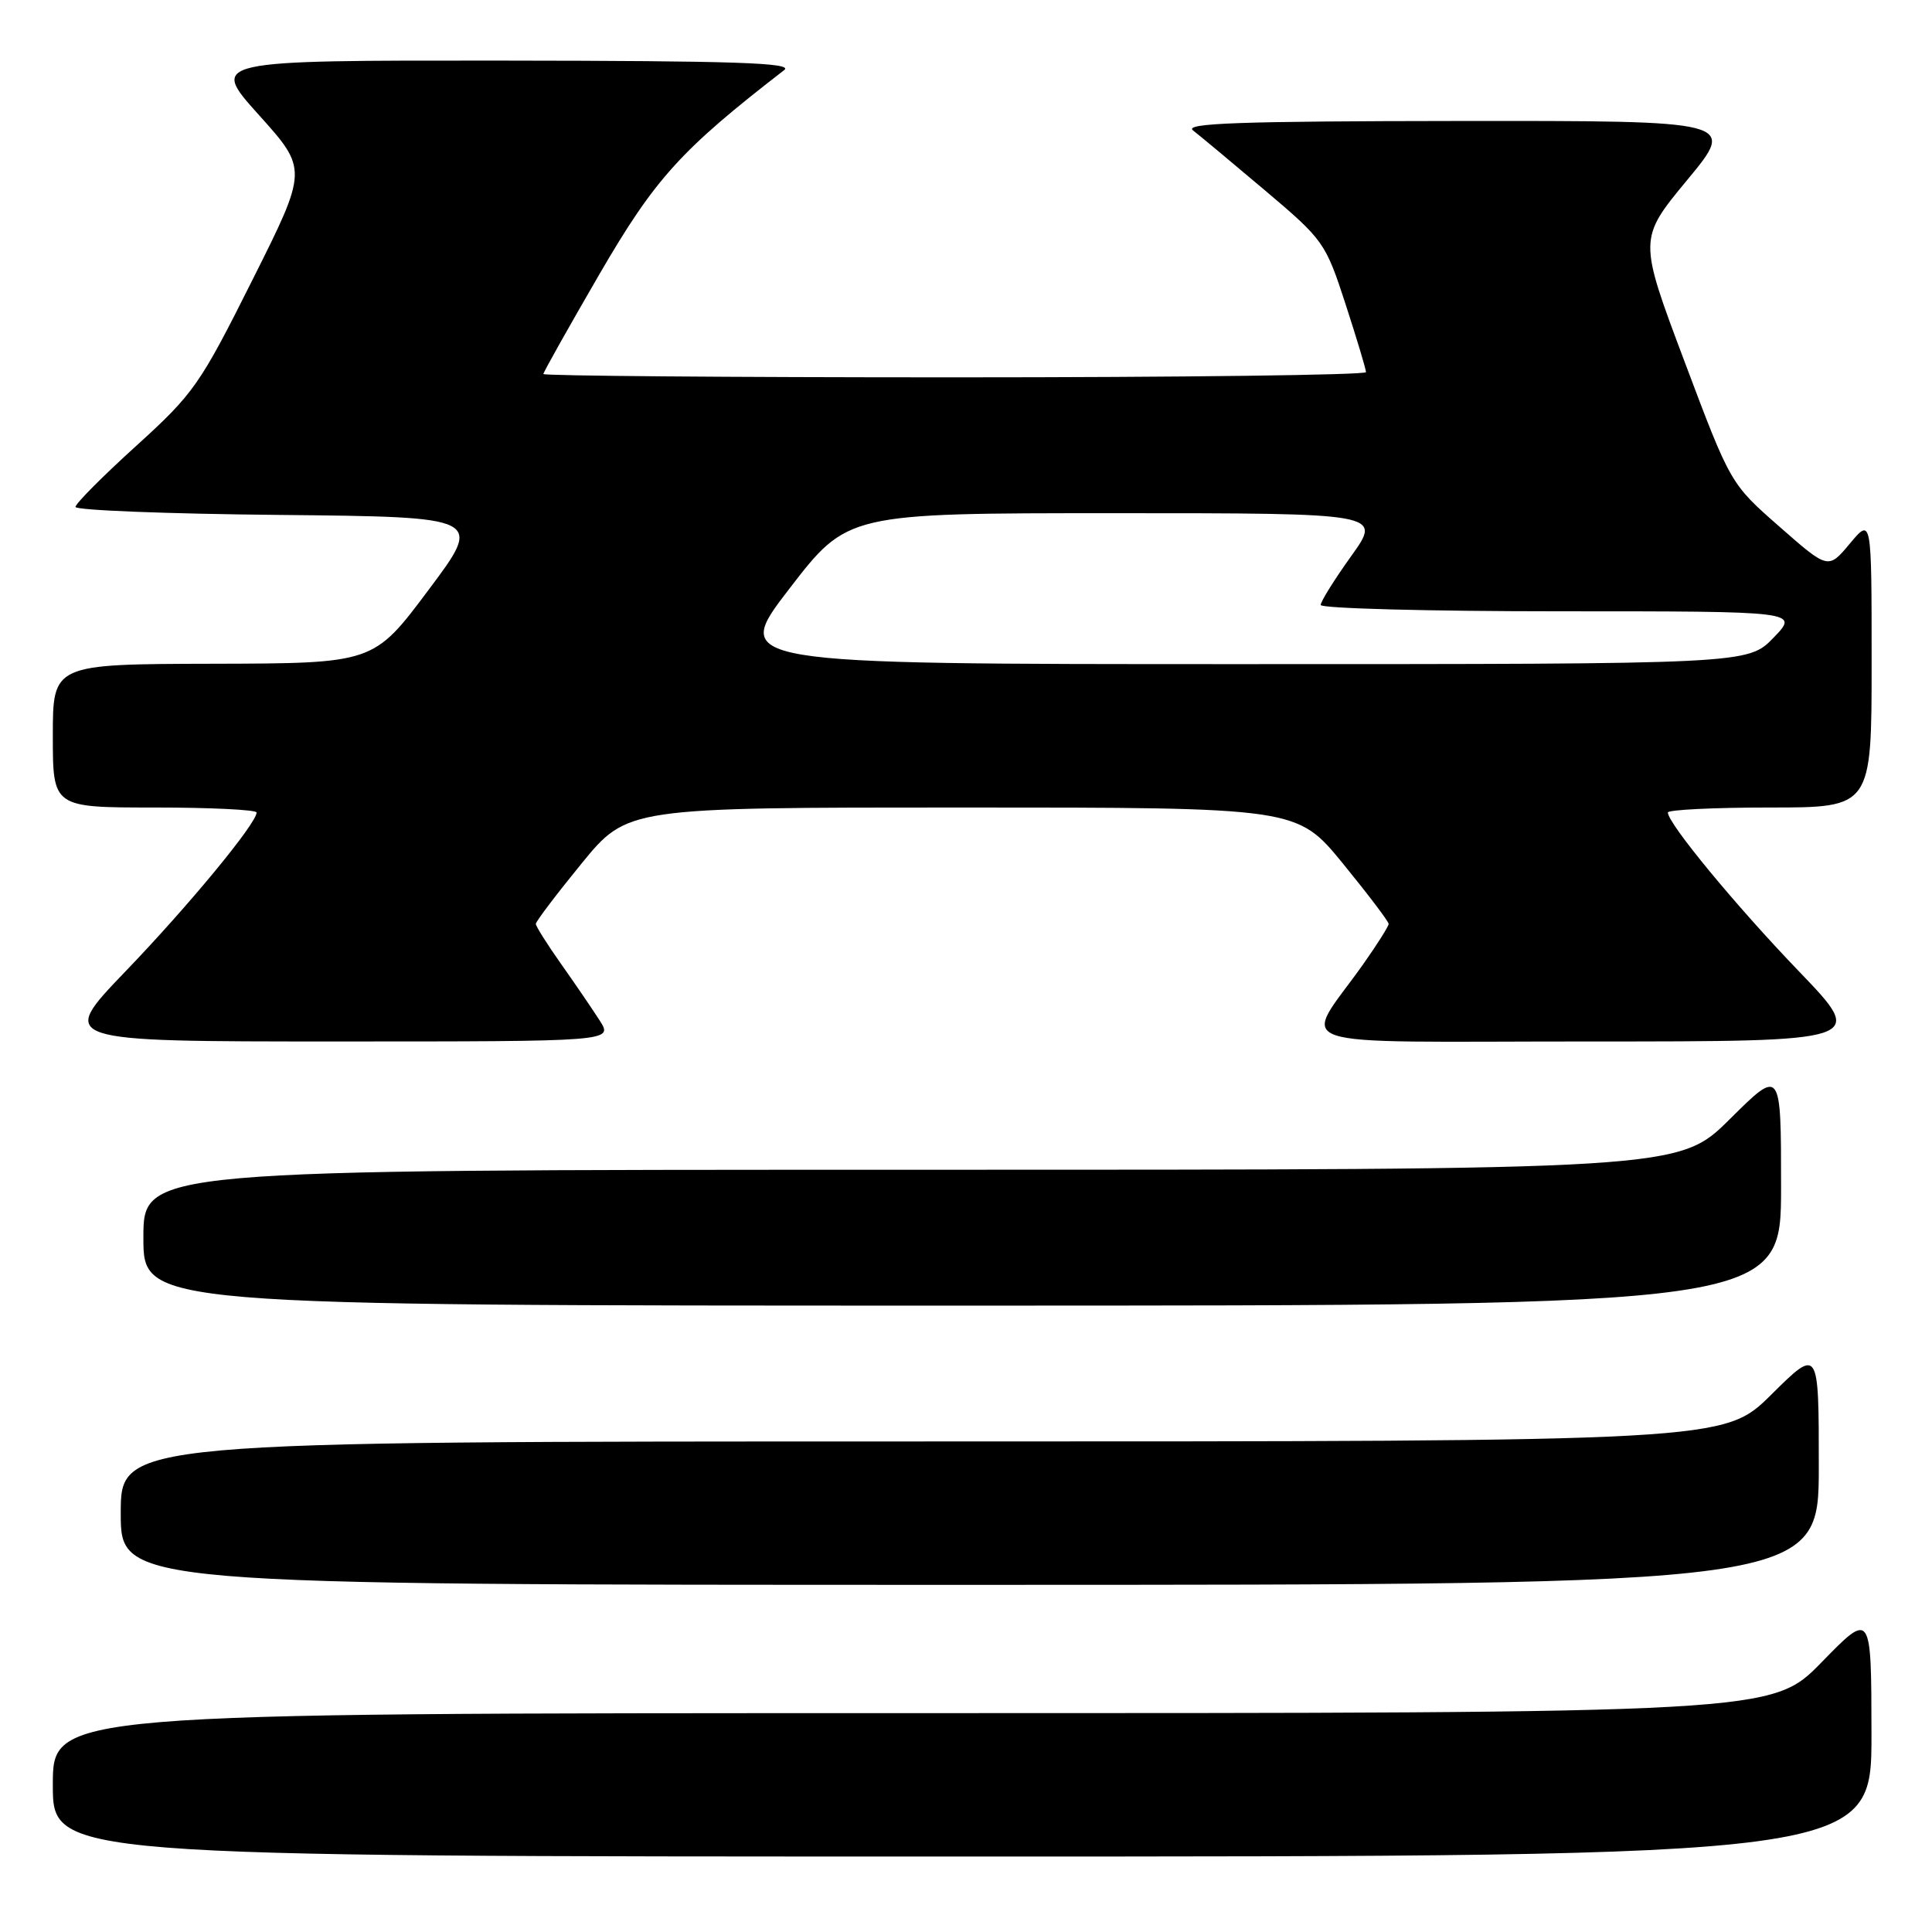 <?xml version="1.0" encoding="UTF-8" standalone="no"?>
<!DOCTYPE svg PUBLIC "-//W3C//DTD SVG 1.1//EN" "http://www.w3.org/Graphics/SVG/1.1/DTD/svg11.dtd" >
<svg xmlns="http://www.w3.org/2000/svg" xmlns:xlink="http://www.w3.org/1999/xlink" version="1.1" viewBox="0 0 256 256">
 <g >
 <path fill="currentColor"
d=" M 247.98 229.75 C 247.96 213.50 247.96 213.50 241.38 220.25 C 234.79 227.00 234.79 227.00 120.89 227.00 C 7.00 227.00 7.00 227.00 7.00 236.50 C 7.00 246.00 7.00 246.00 127.50 246.00 C 248.00 246.00 248.00 246.00 247.98 229.75 Z  M 241.00 194.28 C 241.00 178.56 241.00 178.56 234.72 184.78 C 228.45 191.00 228.45 191.00 122.22 191.00 C 16.00 191.00 16.00 191.00 16.00 200.50 C 16.00 210.00 16.00 210.00 128.50 210.00 C 241.00 210.00 241.00 210.00 241.00 194.28 Z  M 236.00 157.28 C 236.00 141.55 236.00 141.55 229.22 148.28 C 222.45 155.00 222.45 155.00 120.72 155.00 C 19.00 155.00 19.00 155.00 19.00 164.00 C 19.00 173.00 19.00 173.00 127.50 173.00 C 236.00 173.00 236.00 173.00 236.00 157.28 Z  M 79.48 135.25 C 78.51 133.74 76.21 130.36 74.36 127.75 C 72.51 125.13 71.00 122.74 71.00 122.42 C 71.00 122.10 73.73 118.50 77.06 114.42 C 83.13 107.00 83.13 107.00 127.50 107.00 C 171.87 107.00 171.87 107.00 177.94 114.42 C 181.27 118.50 184.00 122.10 184.00 122.42 C 184.00 122.74 182.49 125.13 180.64 127.75 C 172.53 139.21 168.98 138.00 210.53 138.00 C 247.29 138.00 247.29 138.00 238.40 128.74 C 229.99 120.00 221.00 109.10 221.00 107.66 C 221.00 107.30 227.07 107.00 234.50 107.00 C 248.00 107.00 248.00 107.00 248.00 87.79 C 248.00 68.58 248.00 68.58 245.12 72.02 C 242.25 75.46 242.25 75.46 235.78 69.78 C 229.30 64.10 229.30 64.10 223.20 47.88 C 217.10 31.66 217.10 31.66 223.58 23.83 C 230.06 16.00 230.06 16.00 193.28 16.03 C 164.16 16.06 156.83 16.32 158.08 17.28 C 158.95 17.95 163.24 21.53 167.62 25.23 C 175.38 31.79 175.64 32.15 178.29 40.29 C 179.78 44.87 181.00 48.93 181.00 49.31 C 181.00 49.69 156.48 50.00 126.50 50.00 C 96.52 50.00 72.00 49.80 72.00 49.56 C 72.00 49.32 75.35 43.36 79.44 36.31 C 86.81 23.63 90.21 19.88 103.92 9.28 C 105.17 8.32 97.39 8.06 66.65 8.03 C 27.80 8.00 27.80 8.00 34.29 15.22 C 40.79 22.45 40.79 22.45 33.44 37.11 C 26.49 50.99 25.67 52.16 18.05 59.08 C 13.62 63.09 10.00 66.74 10.00 67.17 C 10.00 67.61 22.16 68.09 37.01 68.23 C 64.03 68.50 64.03 68.50 56.76 78.20 C 49.50 87.90 49.50 87.90 28.25 87.95 C 7.00 88.00 7.00 88.00 7.00 97.50 C 7.00 107.00 7.00 107.00 20.50 107.00 C 27.93 107.00 34.00 107.30 34.00 107.66 C 34.00 109.10 25.01 120.00 16.60 128.74 C 7.71 138.00 7.71 138.00 44.47 138.00 C 81.23 138.00 81.23 138.00 79.48 135.25 Z  M 104.60 78.00 C 112.30 68.00 112.30 68.00 147.70 68.00 C 183.11 68.00 183.11 68.00 179.06 73.66 C 176.82 76.78 175.00 79.70 175.00 80.16 C 175.00 80.62 189.26 81.00 206.70 81.00 C 238.39 81.00 238.39 81.00 235.00 84.50 C 231.61 88.00 231.61 88.00 164.25 88.00 C 96.90 88.00 96.90 88.00 104.60 78.00 Z "/>
</g>
</svg>